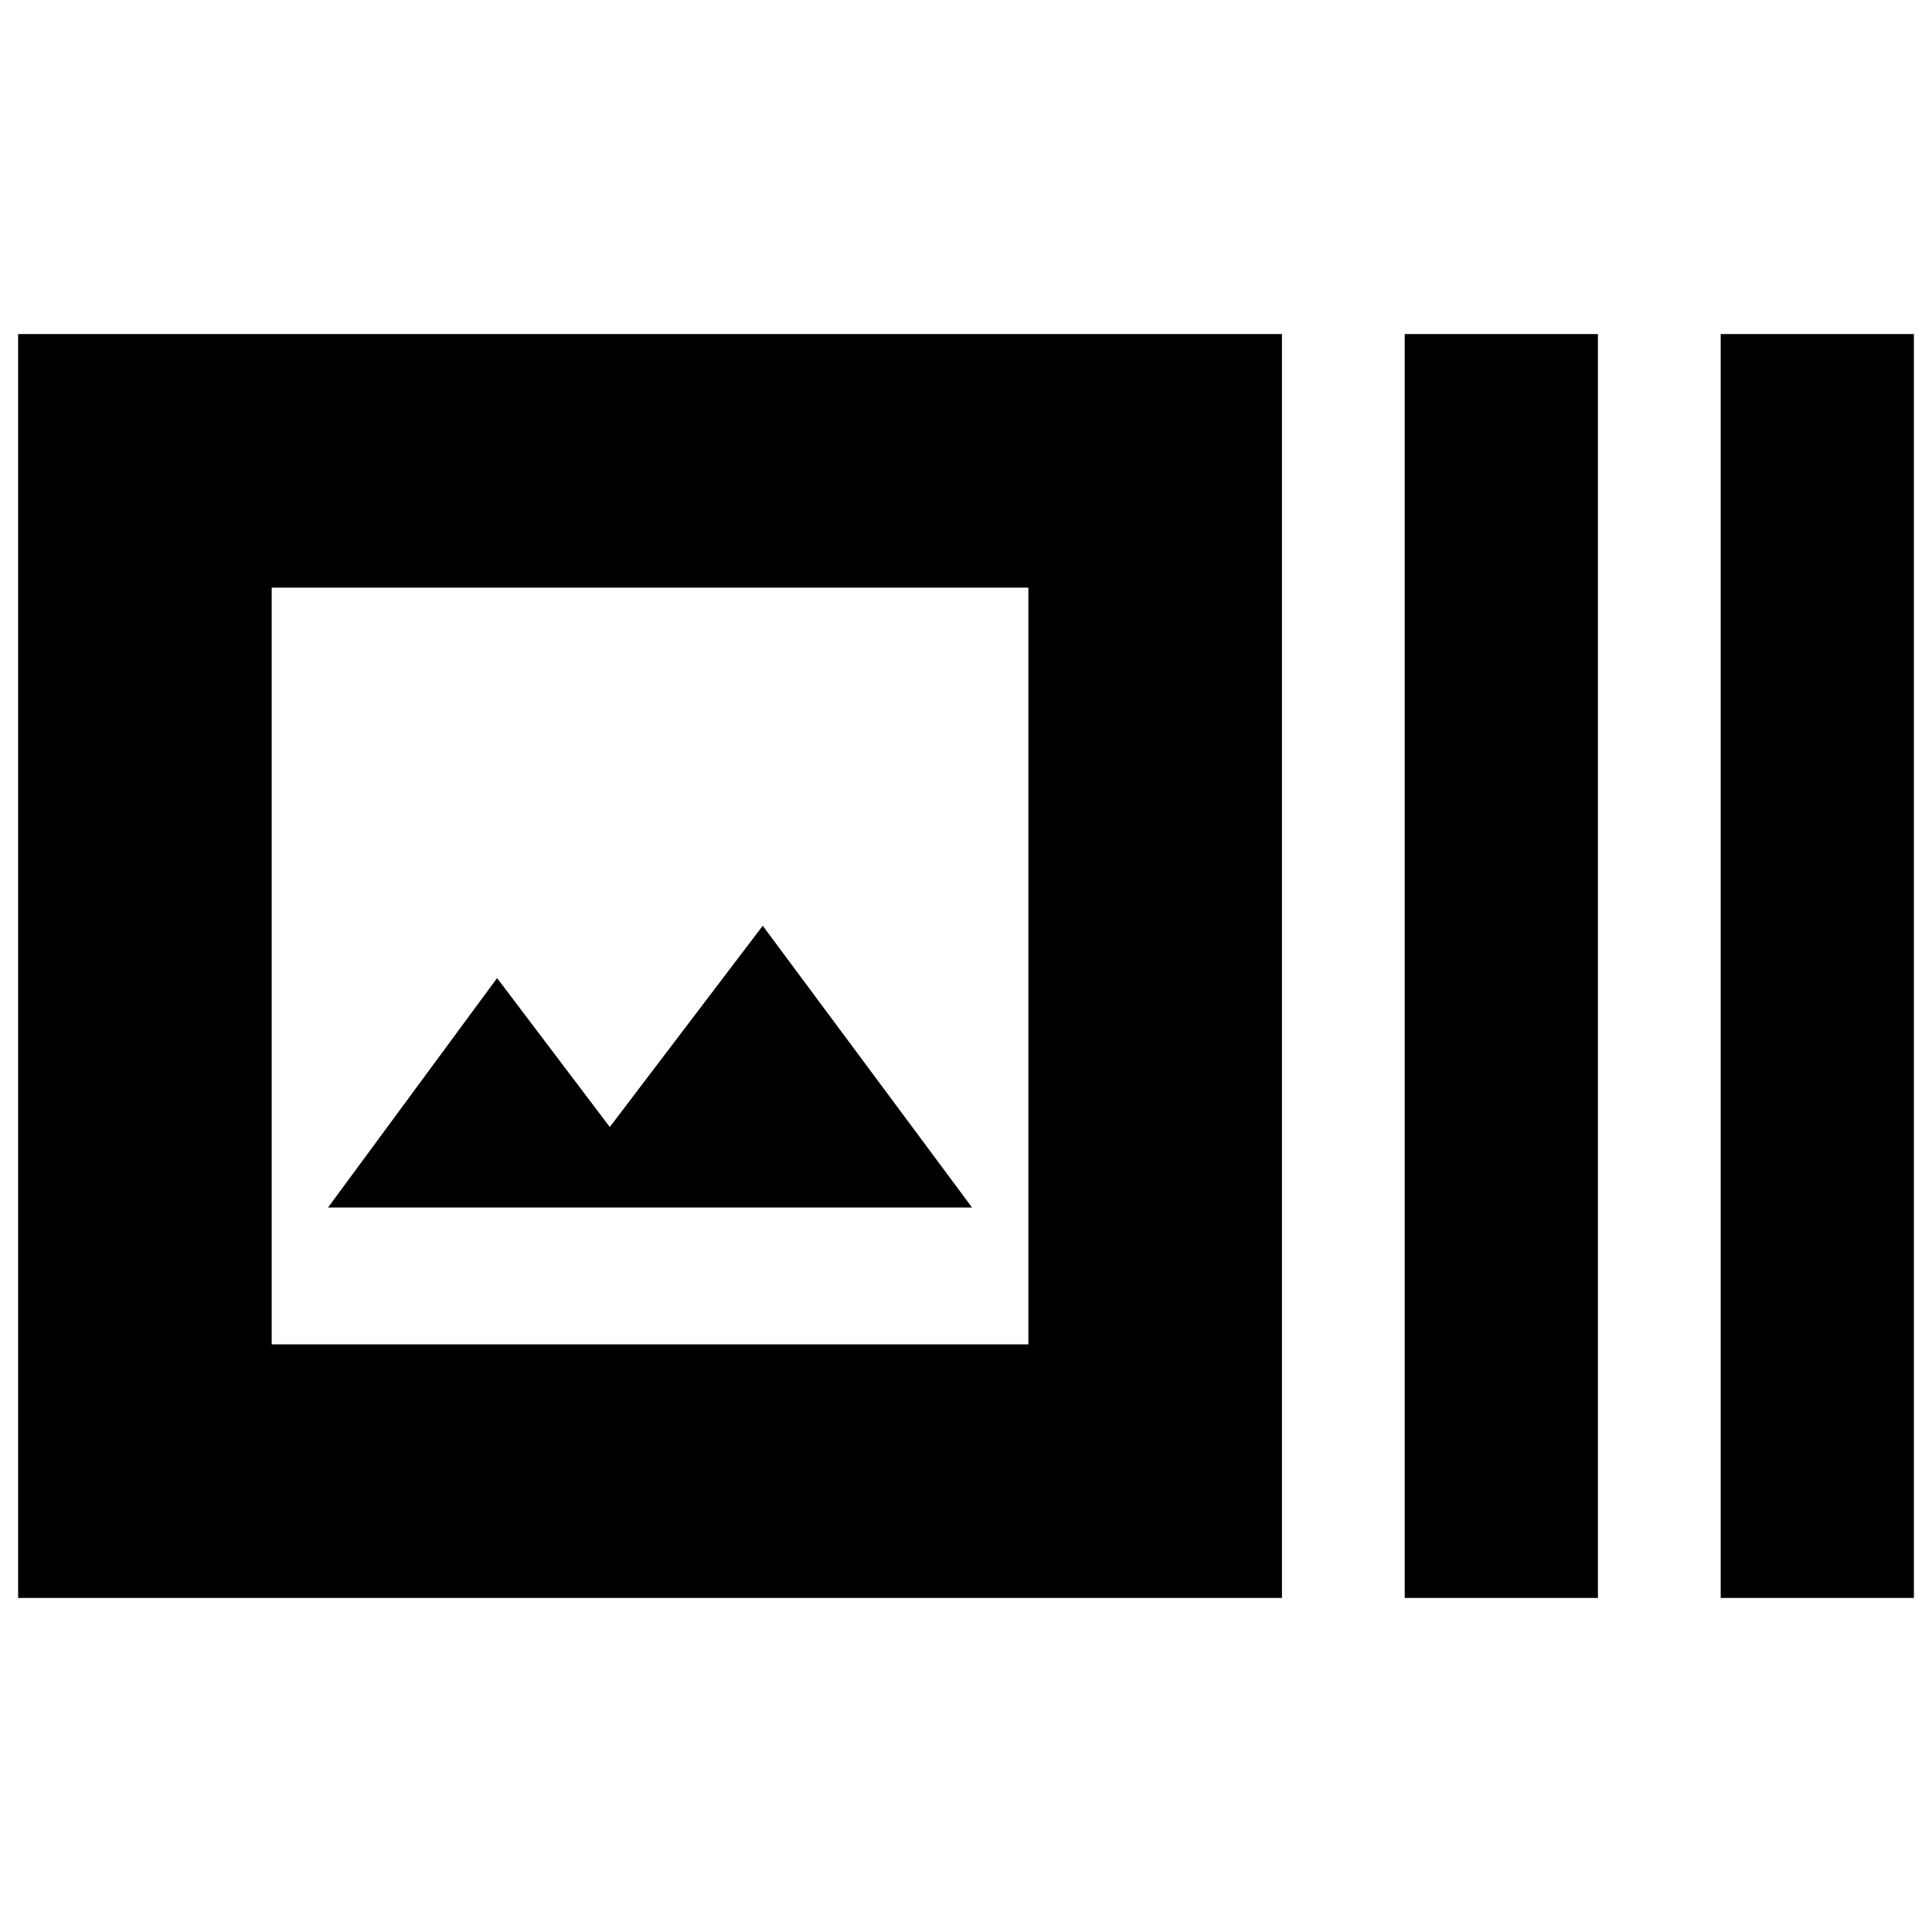 <svg xmlns="http://www.w3.org/2000/svg" height="24" width="24"><path d="M15.925 19.85H0.225V4.15H15.925ZM3.375 16.7H12.775V7.3H3.375ZM17.45 19.85V4.15H19.85V19.85ZM21.375 19.85V4.15H23.775V19.85ZM4.075 15H12.075L9.475 11.5L7.575 14L6.175 12.15ZM3.375 7.3V16.7Z"/></svg>